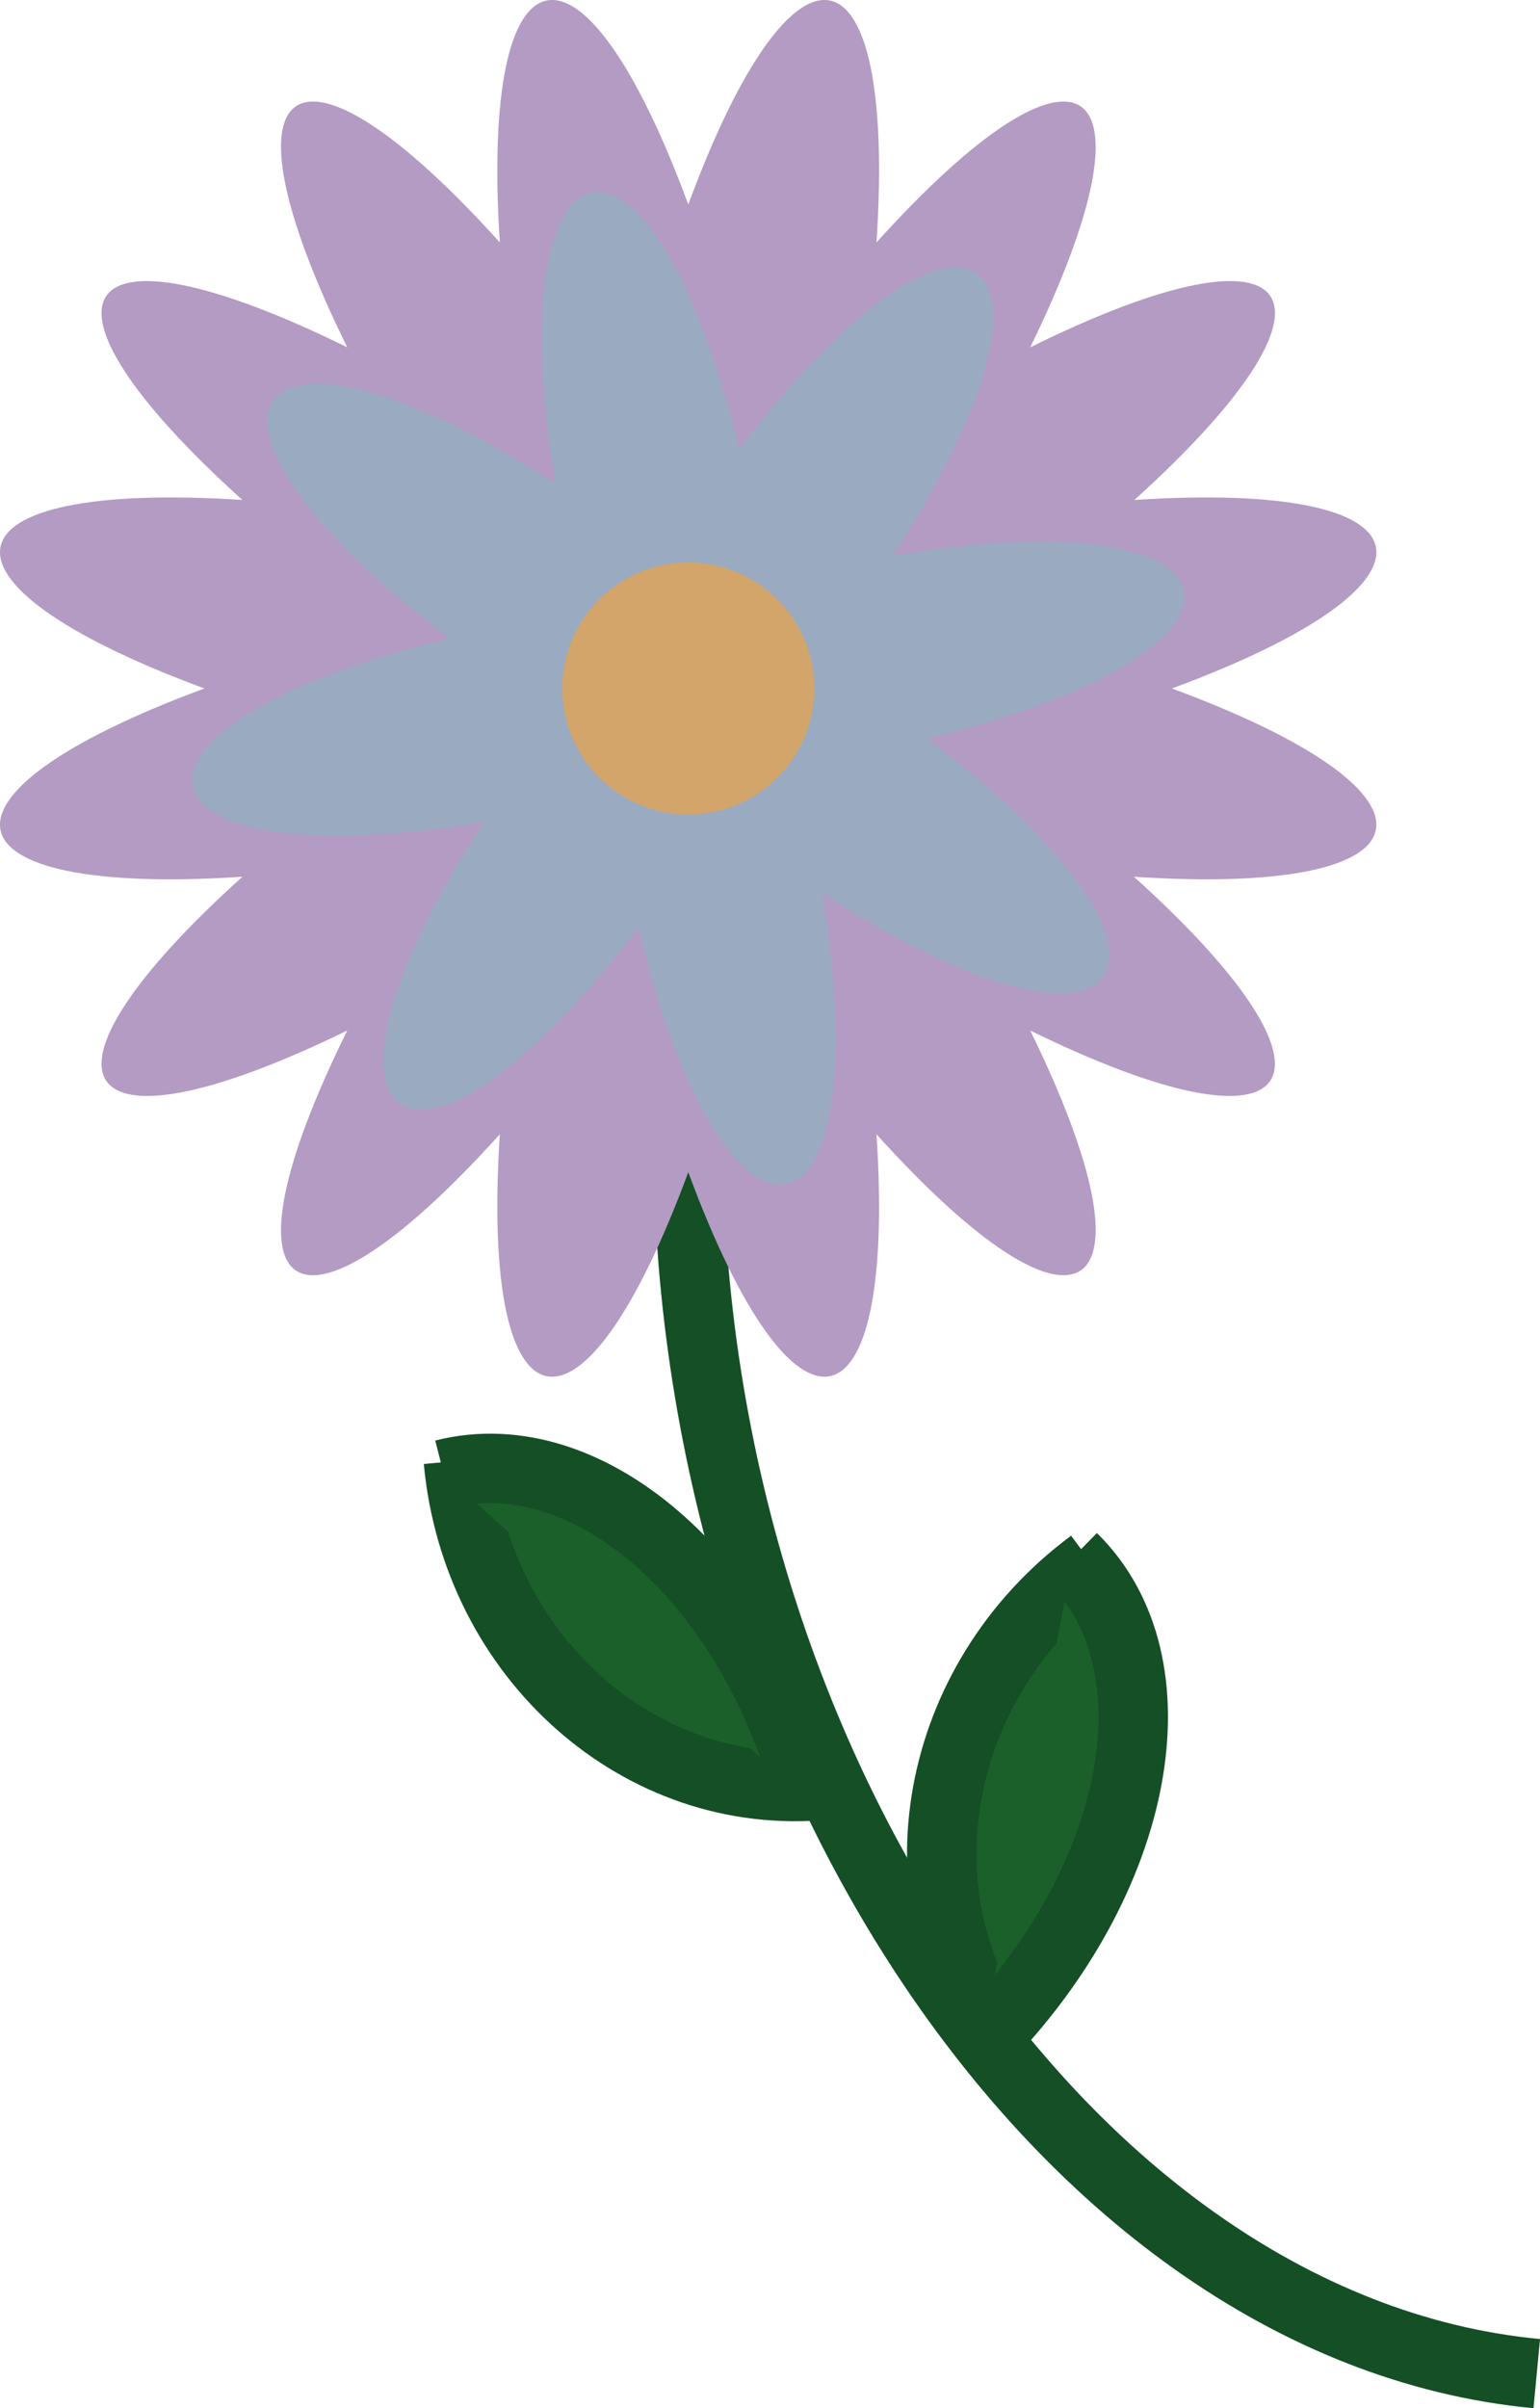 <svg id="flower" xmlns="http://www.w3.org/2000/svg" width="66.52" height="103.99" viewBox="0 0 66.52 103.99">
  <defs>
    <style>
      .cls-1 {
        fill: none;
      }

      .cls-1, .cls-2 {
        stroke: #154f25;
        stroke-miterlimit: 10;
        stroke-width: 3px;
      }

      .cls-2 {
        fill: #1b602b;
      }

      .cls-3 {
        fill: #b39bc4;
      }

      .cls-4 {
        fill: #9aaac1;
      }

      .cls-5 {
        fill: #d3a56a;
      }
    </style>
  </defs>
  <path class="cls-1" d="M29.8,45.93c-1.37,28,15.53,54.58,36.58,56.57"/>
  <g id="petal1">
    <path class="cls-2" d="M19.8,63.08c.79,8.5,7.89,14.78,15.87,14"/>
    <path class="cls-2" d="M35,77.82c-2.41-9.44-9.49-15.77-15.83-14.16"/>
  </g>
  <g id="petal2">
    <path class="cls-2" d="M47.16,67.52c-6.86,5.09-8.54,14.41-3.76,20.85"/>
    <path class="cls-2" d="M42.44,88.15c6.82-7,8.56-16.29,3.89-20.88"/>
  </g>
  <g id="flower1">
    <path class="cls-3" d="M50.62,29.73c12.48,4.61,11.55,9-1.64,8.13,9.81,8.85,7.37,12.45-4.48,6.64,5.81,11.85,2.21,14.29-6.64,4.48.87,13.19-3.52,14.12-8.13,1.64-4.61,12.48-9,11.55-8.14-1.64C12.74,58.79,9.14,56.35,15,44.5,3.1,50.31.66,46.71,10.47,37.86c-13.19.87-14.12-3.52-1.64-8.13-12.48-4.61-11.55-9,1.64-8.14C.66,12.74,3.1,9.14,15,15,9.14,3.1,12.74.66,21.59,10.47c-.86-13.19,3.53-14.12,8.14-1.64,4.61-12.48,9-11.55,8.13,1.64C46.71.66,50.31,3.1,44.5,15,56.35,9.14,58.79,12.74,49,21.59,62.17,20.73,63.1,25.12,50.62,29.73Z"/>
  </g>
  <g id="flower2">
    <path class="cls-4" d="M40.05,31.89C53,41.7,48.91,47.29,35.5,38.55c2.62,15.79-4.12,17.27-7.93,1.5C17.75,53,12.17,48.91,20.9,35.5c-15.79,2.62-17.26-4.12-1.49-7.93C6.49,17.75,10.54,12.17,24,20.9c-2.63-15.79,4.12-17.26,7.93-1.49C41.7,6.49,47.29,10.54,38.55,24,54.34,21.33,55.82,28.08,40.05,31.89Z"/>
  </g>
  <circle id="flowerCenter" class="cls-5" cx="29.73" cy="29.73" r="5.44"/>
</svg>
